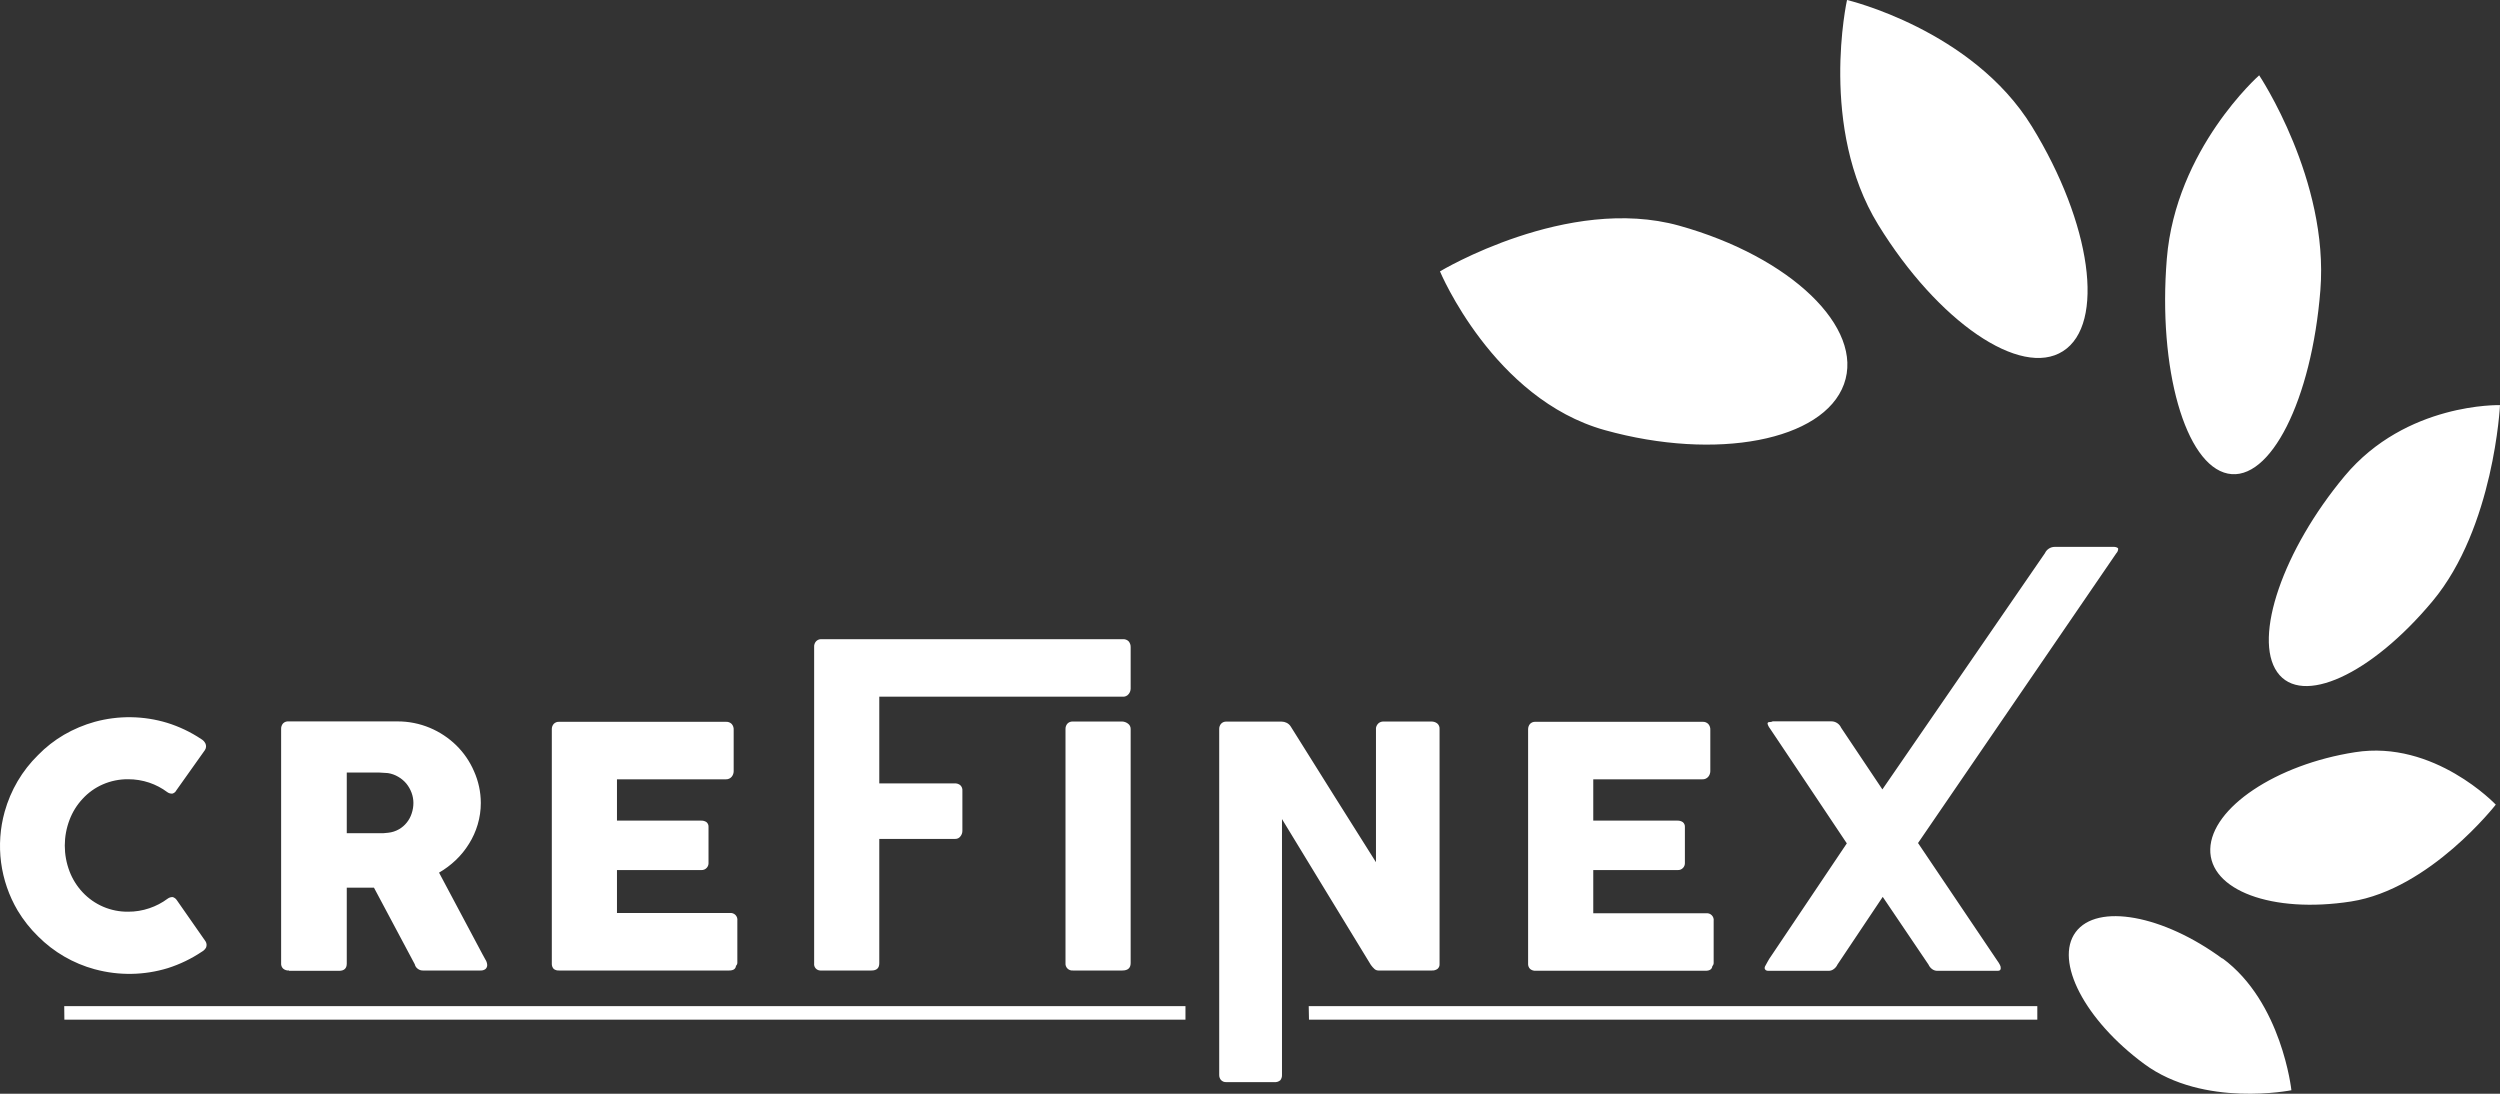 <svg width="160" height="70" viewBox="0 0 160 70" fill="none" xmlns="http://www.w3.org/2000/svg">
<rect x="0" y="0" width="160" height="70" fill="#333333" stroke="none"/>
<path d="M102.709 27.528C109.848 29.517 116.699 28.204 118.014 24.589C119.328 20.974 114.605 16.432 107.463 14.442C100.32 12.453 92.158 17.368 92.158 17.368C92.158 17.368 95.571 25.538 102.709 27.528ZM108.951 49.876C109.023 49.88 109.094 49.867 109.16 49.838C109.226 49.81 109.284 49.766 109.33 49.711C109.412 49.612 109.458 49.488 109.46 49.36V46.707C109.468 46.571 109.421 46.437 109.33 46.334C109.283 46.286 109.226 46.249 109.162 46.225C109.099 46.201 109.032 46.191 108.964 46.196H98.274C98.209 46.19 98.143 46.2 98.082 46.223C98.021 46.246 97.966 46.283 97.921 46.33C97.838 46.429 97.794 46.556 97.799 46.686V61.665C97.793 61.73 97.802 61.795 97.825 61.855C97.847 61.916 97.883 61.971 97.93 62.016C98.027 62.094 98.149 62.135 98.274 62.129H109.156C109.423 62.129 109.568 62.029 109.591 61.83C109.643 61.778 109.673 61.708 109.674 61.635V58.939C109.683 58.873 109.677 58.806 109.656 58.743C109.635 58.68 109.6 58.623 109.553 58.576C109.506 58.528 109.449 58.492 109.387 58.47C109.324 58.449 109.257 58.441 109.191 58.449H101.969V55.684H107.367C107.432 55.688 107.496 55.678 107.557 55.654C107.617 55.63 107.671 55.593 107.715 55.545C107.789 55.466 107.831 55.363 107.833 55.255V52.936C107.838 52.875 107.829 52.815 107.805 52.758C107.782 52.703 107.745 52.653 107.698 52.615C107.597 52.548 107.479 52.515 107.358 52.52H101.969V49.876H108.951ZM52.492 62.112H55.778C56.109 62.112 56.274 61.956 56.274 61.648V53.69H61.132C61.198 53.692 61.264 53.678 61.324 53.649C61.383 53.619 61.434 53.575 61.472 53.521C61.55 53.422 61.593 53.3 61.593 53.174V50.608C61.6 50.542 61.59 50.474 61.566 50.412C61.542 50.35 61.504 50.294 61.454 50.248C61.356 50.172 61.235 50.132 61.11 50.136H56.274V44.588H71.853C71.925 44.594 71.997 44.582 72.063 44.553C72.129 44.524 72.187 44.48 72.231 44.423C72.313 44.326 72.359 44.203 72.362 44.076V41.424C72.368 41.287 72.323 41.153 72.236 41.047C72.188 40.998 72.13 40.961 72.066 40.937C72.002 40.913 71.934 40.903 71.866 40.908H52.522C52.409 40.914 52.303 40.964 52.226 41.047C52.184 41.095 52.151 41.151 52.13 41.212C52.109 41.273 52.1 41.338 52.105 41.402V61.661C52.098 61.716 52.103 61.772 52.119 61.826C52.135 61.879 52.163 61.928 52.199 61.971C52.235 62.013 52.28 62.048 52.331 62.072C52.381 62.096 52.436 62.11 52.492 62.112ZM132.034 22.474C134.75 20.74 133.857 14.299 130.04 8.092C126.223 1.885 118.209 0 118.209 0C118.209 0 116.39 8.179 120.207 14.386C124.025 20.593 129.322 24.216 132.034 22.474ZM145.74 43.014C147.294 45.225 151.743 43.196 155.682 38.476C159.621 33.756 160 25.928 160 25.928C160 25.928 153.998 25.746 150.058 30.466C146.119 35.187 144.187 40.8 145.74 43.014ZM130.876 35.403L120.473 50.522L117.831 46.573C117.778 46.452 117.691 46.35 117.58 46.277C117.47 46.205 117.341 46.166 117.208 46.166H113.456C113.392 46.198 113.32 46.215 113.247 46.213C113.22 46.208 113.191 46.214 113.168 46.229C113.144 46.244 113.127 46.268 113.121 46.295C113.129 46.352 113.147 46.406 113.173 46.456C113.2 46.513 113.233 46.567 113.273 46.616L115.746 50.309L118.196 53.976L113.352 61.188C113.273 61.296 113.202 61.409 113.139 61.526L112.96 61.852C112.946 61.883 112.938 61.917 112.938 61.951C112.937 61.977 112.943 62.003 112.954 62.026C112.966 62.05 112.983 62.07 113.004 62.086C113.048 62.117 113.101 62.133 113.156 62.133H117.025C117.145 62.135 117.261 62.096 117.356 62.025C117.461 61.951 117.543 61.851 117.596 61.734L120.495 57.4L123.424 61.734C123.475 61.85 123.556 61.951 123.659 62.025C123.756 62.096 123.874 62.135 123.994 62.133H127.851C127.981 62.133 128.047 62.077 128.047 61.973C128.052 61.899 128.035 61.825 127.999 61.761C127.951 61.664 127.894 61.573 127.829 61.487L122.754 53.954L135.442 35.412C135.515 35.337 135.558 35.239 135.564 35.135C135.564 35.091 135.538 35.061 135.485 35.039C135.43 35.016 135.371 35.003 135.311 35H131.498C131.367 35.001 131.238 35.039 131.128 35.111C131.017 35.182 130.93 35.284 130.876 35.403ZM142.58 30.31C145.292 30.865 147.947 25.608 148.504 18.569C149.062 11.529 144.587 4.82 144.587 4.82C144.587 4.82 139.251 9.523 138.676 16.562C138.101 23.601 139.864 29.756 142.58 30.31ZM71.831 46.178H68.667C68.6 46.173 68.534 46.183 68.472 46.207C68.41 46.231 68.355 46.269 68.31 46.317C68.231 46.41 68.189 46.529 68.192 46.651V61.639C68.186 61.703 68.194 61.767 68.216 61.827C68.238 61.887 68.272 61.941 68.318 61.987C68.363 62.032 68.418 62.066 68.478 62.088C68.538 62.11 68.603 62.118 68.667 62.112H71.831C72.184 62.112 72.362 61.951 72.362 61.639V46.651C72.363 46.583 72.347 46.515 72.315 46.454C72.283 46.394 72.237 46.342 72.179 46.304C72.078 46.229 71.957 46.185 71.831 46.178ZM87.736 61.756C87.802 61.849 87.878 61.935 87.962 62.012C88.03 62.075 88.118 62.11 88.21 62.112H91.649C91.775 62.119 91.9 62.082 92.002 62.008C92.047 61.969 92.083 61.92 92.106 61.865C92.128 61.81 92.137 61.751 92.132 61.691V46.651C92.136 46.585 92.125 46.519 92.099 46.458C92.073 46.398 92.034 46.343 91.984 46.3C91.876 46.217 91.742 46.174 91.606 46.178H88.532C88.423 46.177 88.317 46.214 88.232 46.282C88.142 46.361 88.082 46.468 88.062 46.586V55.181L85.333 50.847C84.437 49.419 83.531 47.974 82.617 46.512C82.552 46.401 82.455 46.312 82.339 46.257C82.241 46.209 82.134 46.183 82.025 46.183H78.504C78.438 46.177 78.371 46.187 78.309 46.211C78.247 46.235 78.192 46.273 78.147 46.322C78.068 46.415 78.026 46.533 78.029 46.655V68.795C78.026 68.914 78.066 69.03 78.142 69.12C78.188 69.169 78.245 69.206 78.307 69.23C78.37 69.253 78.437 69.261 78.504 69.255H81.551C81.62 69.262 81.69 69.256 81.757 69.236C81.823 69.216 81.885 69.182 81.938 69.138C82.017 69.037 82.056 68.91 82.047 68.782V52.42C83.007 53.992 83.955 55.548 84.889 57.088L87.736 61.756ZM35.786 62.112H46.668C46.938 62.112 47.081 62.012 47.103 61.813C47.13 61.788 47.152 61.758 47.167 61.724C47.182 61.691 47.19 61.654 47.19 61.617V58.922C47.199 58.856 47.193 58.789 47.172 58.726C47.151 58.663 47.116 58.606 47.07 58.558C47.023 58.511 46.966 58.475 46.903 58.453C46.84 58.431 46.773 58.424 46.707 58.432H39.486V55.684H44.883C44.947 55.687 45.011 55.677 45.071 55.653C45.13 55.629 45.184 55.592 45.227 55.545C45.301 55.466 45.343 55.363 45.345 55.255V52.936C45.35 52.876 45.341 52.815 45.319 52.76C45.296 52.704 45.26 52.654 45.214 52.615C45.114 52.548 44.995 52.515 44.875 52.52H39.486V49.876H46.45C46.522 49.88 46.594 49.867 46.659 49.838C46.725 49.81 46.783 49.766 46.829 49.711C46.91 49.612 46.954 49.488 46.955 49.36V46.707C46.964 46.571 46.919 46.438 46.829 46.334C46.781 46.286 46.723 46.248 46.659 46.224C46.596 46.201 46.527 46.191 46.459 46.196H35.786C35.722 46.191 35.657 46.201 35.597 46.224C35.537 46.247 35.482 46.283 35.438 46.33C35.352 46.428 35.309 46.556 35.316 46.686V61.665C35.312 61.729 35.32 61.794 35.342 61.854C35.364 61.914 35.398 61.97 35.442 62.016C35.542 62.088 35.664 62.121 35.786 62.112ZM150.72 48.142C145.675 48.926 141.527 51.7 141.457 54.34C141.388 56.98 145.418 58.479 150.468 57.695C155.517 56.91 159.73 51.497 159.73 51.497C159.73 51.497 155.791 47.336 150.72 48.142ZM142.236 61.353C138.432 58.553 134.223 57.79 132.843 59.654C131.464 61.518 133.427 65.289 137.235 68.097C141.044 70.906 146.65 69.775 146.65 69.775C146.65 69.775 146.045 64.136 142.236 61.331V61.353ZM18.497 62.133H21.696C22.027 62.133 22.193 61.977 22.193 61.669V56.811H23.934L26.545 61.713C26.571 61.83 26.639 61.934 26.737 62.003C26.83 62.075 26.945 62.114 27.063 62.112H30.759C30.869 62.118 30.979 62.086 31.068 62.021C31.105 61.988 31.135 61.947 31.155 61.901C31.174 61.856 31.183 61.806 31.181 61.756C31.173 61.629 31.131 61.506 31.059 61.401C30.981 61.266 30.92 61.149 30.867 61.05L28.099 55.849C28.487 55.624 28.846 55.355 29.17 55.047C29.495 54.737 29.779 54.388 30.014 54.006C30.256 53.622 30.443 53.206 30.572 52.771C30.705 52.321 30.773 51.854 30.772 51.384C30.77 50.687 30.622 49.997 30.337 49.36C30.07 48.738 29.684 48.174 29.2 47.7C28.713 47.225 28.14 46.845 27.512 46.582C26.853 46.306 26.145 46.166 25.431 46.17H18.467C18.401 46.164 18.334 46.173 18.273 46.196C18.211 46.219 18.155 46.256 18.11 46.304C18.027 46.404 17.985 46.531 17.992 46.66V61.639C17.986 61.703 17.994 61.768 18.015 61.829C18.037 61.89 18.073 61.945 18.118 61.99C18.224 62.079 18.36 62.123 18.497 62.112V62.133ZM22.193 49.442H23.677C23.886 49.442 24.082 49.442 24.256 49.442L24.822 49.477C25.057 49.512 25.283 49.593 25.488 49.715C25.685 49.828 25.86 49.975 26.006 50.149C26.149 50.326 26.262 50.525 26.341 50.738C26.417 50.944 26.457 51.161 26.458 51.38C26.459 51.609 26.422 51.838 26.349 52.056C26.282 52.269 26.176 52.467 26.036 52.641C25.898 52.817 25.726 52.964 25.531 53.075C25.323 53.194 25.091 53.269 24.852 53.295L24.521 53.326C24.417 53.326 24.304 53.326 24.173 53.326H22.193V49.442ZM6.087 62.038C7.615 62.45 9.228 62.423 10.741 61.96C11.512 61.715 12.245 61.361 12.917 60.911C13.03 60.85 13.123 60.758 13.187 60.647C13.214 60.583 13.226 60.513 13.22 60.444C13.215 60.374 13.193 60.307 13.156 60.248L11.315 57.608C11.254 57.514 11.162 57.445 11.054 57.413C10.938 57.409 10.825 57.444 10.732 57.513C10.375 57.779 9.979 57.986 9.557 58.128C9.119 58.277 8.66 58.351 8.199 58.349C7.654 58.355 7.114 58.248 6.613 58.035C6.113 57.821 5.662 57.506 5.291 57.11C4.926 56.722 4.641 56.267 4.451 55.77C4.045 54.707 4.045 53.531 4.451 52.468C4.64 51.968 4.925 51.51 5.291 51.12C5.649 50.73 6.085 50.418 6.571 50.205C7.083 49.98 7.638 49.866 8.199 49.871C8.657 49.87 9.113 49.943 9.548 50.088C9.966 50.229 10.358 50.435 10.71 50.699C10.804 50.768 10.92 50.8 11.037 50.79C11.091 50.774 11.142 50.747 11.185 50.711C11.229 50.674 11.264 50.629 11.289 50.578L13.113 48.008C13.156 47.944 13.181 47.871 13.187 47.795C13.192 47.719 13.177 47.643 13.143 47.574C13.082 47.458 12.988 47.361 12.873 47.297C12.201 46.849 11.469 46.501 10.697 46.261C9.19 45.804 7.585 45.782 6.066 46.196C5.377 46.388 4.716 46.666 4.098 47.024C3.488 47.38 2.928 47.818 2.436 48.324C1.929 48.821 1.49 49.382 1.13 49.993C0.769 50.607 0.489 51.266 0.298 51.952C0.004 53.008 -0.073 54.111 0.069 55.198C0.212 56.284 0.573 57.331 1.13 58.276C1.493 58.879 1.932 59.434 2.436 59.927C3.439 60.934 4.691 61.66 6.066 62.034L6.087 62.038ZM4.12 65.258H75.87V64.391H4.111L4.12 65.258ZM83.775 65.258H130.388V64.391H83.758L83.775 65.258Z" fill="#fff"/>
</svg>
